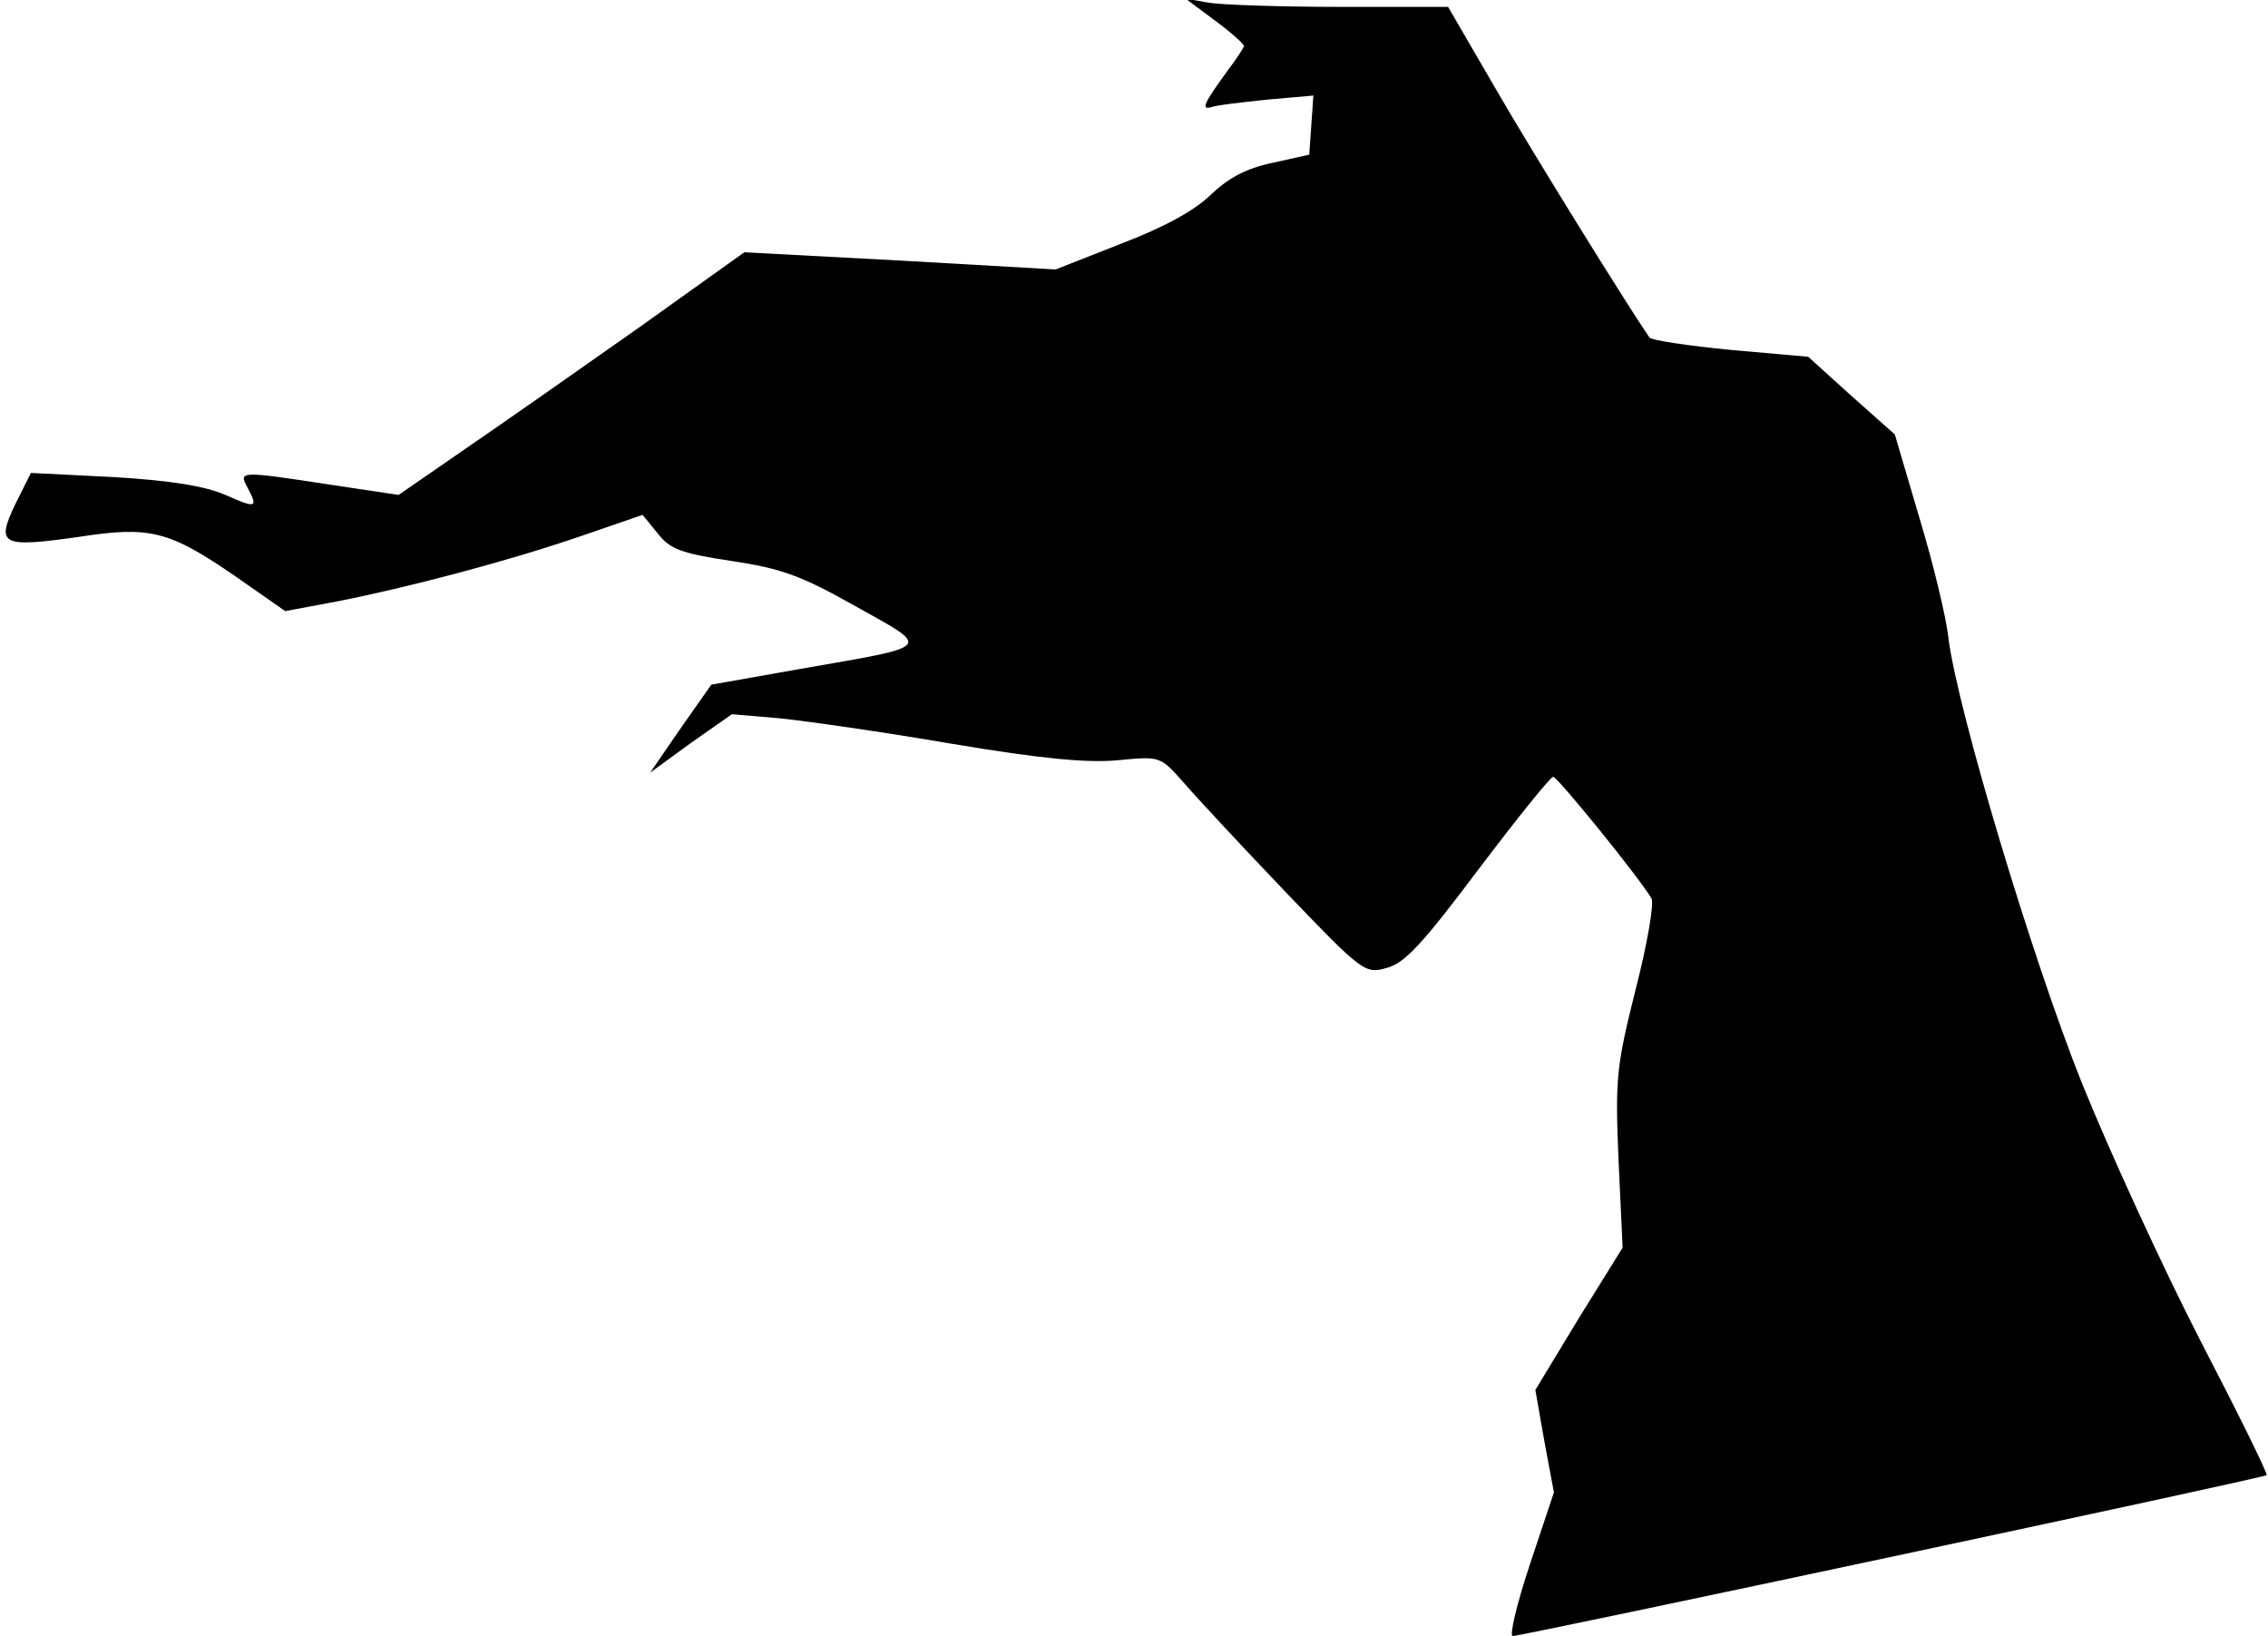 <?xml version="1.0" standalone="no"?>
<!DOCTYPE svg PUBLIC "-//W3C//DTD SVG 20010904//EN"
 "http://www.w3.org/TR/2001/REC-SVG-20010904/DTD/svg10.dtd">
<svg version="1.0" xmlns="http://www.w3.org/2000/svg"
 width="330pt" height="238pt" viewBox="0 0 330 238"
 preserveAspectRatio="xMidYMid meet">
<g transform="translate(0,238) scale(0.1,-0.1)"
fill="#000000" stroke="none">
<path fill="#000000" stroke="none" d="M1768 2350 c23 -17 42 -34 42 -37 0 -2
-11 -19 -24 -36 -34 -47 -39 -57 -24 -53 7 3 44 7 81 11 l68 6 -3 -43 -3 -43
-54 -12 c-38 -8 -64 -22 -90 -47 -24 -23 -68 -47 -131 -71 l-94 -37 -227 13
-226 12 -154 -110 c-85 -60 -198 -139 -252 -176 l-97 -67 -100 15 c-131 20
-133 20 -120 -4 16 -30 13 -31 -32 -11 -30 13 -80 21 -163 26 l-120 6 -23 -46
c-28 -59 -20 -63 93 -47 103 16 131 9 227 -57 l73 -51 75 14 c102 20 247 58
355 95 l90 31 22 -27 c18 -23 34 -29 107 -40 73 -11 101 -21 181 -66 111 -62
115 -57 -80 -91 l-130 -23 -45 -64 -44 -64 59 43 60 42 70 -6 c39 -4 151 -20
250 -37 131 -22 197 -28 241 -24 62 6 62 6 95 -31 18 -21 84 -92 148 -159 114
-119 117 -121 149 -112 26 7 52 35 133 143 56 74 105 135 109 135 6 0 124
-145 143 -177 4 -7 -6 -66 -23 -132 -28 -112 -30 -129 -25 -248 l6 -128 -64
-103 -63 -104 13 -74 14 -75 -35 -105 c-19 -57 -30 -104 -25 -104 14 0 1093
230 1097 234 2 2 -42 91 -97 197 -55 107 -132 275 -172 374 -72 180 -181 543
-194 647 -3 29 -22 108 -42 174 l-36 122 -63 56 -63 57 -113 10 c-62 6 -115
14 -118 18 -33 48 -172 272 -225 364 l-68 117 -157 0 c-87 0 -173 3 -191 6
l-34 6 43 -32z"/>
</g>
</svg>
